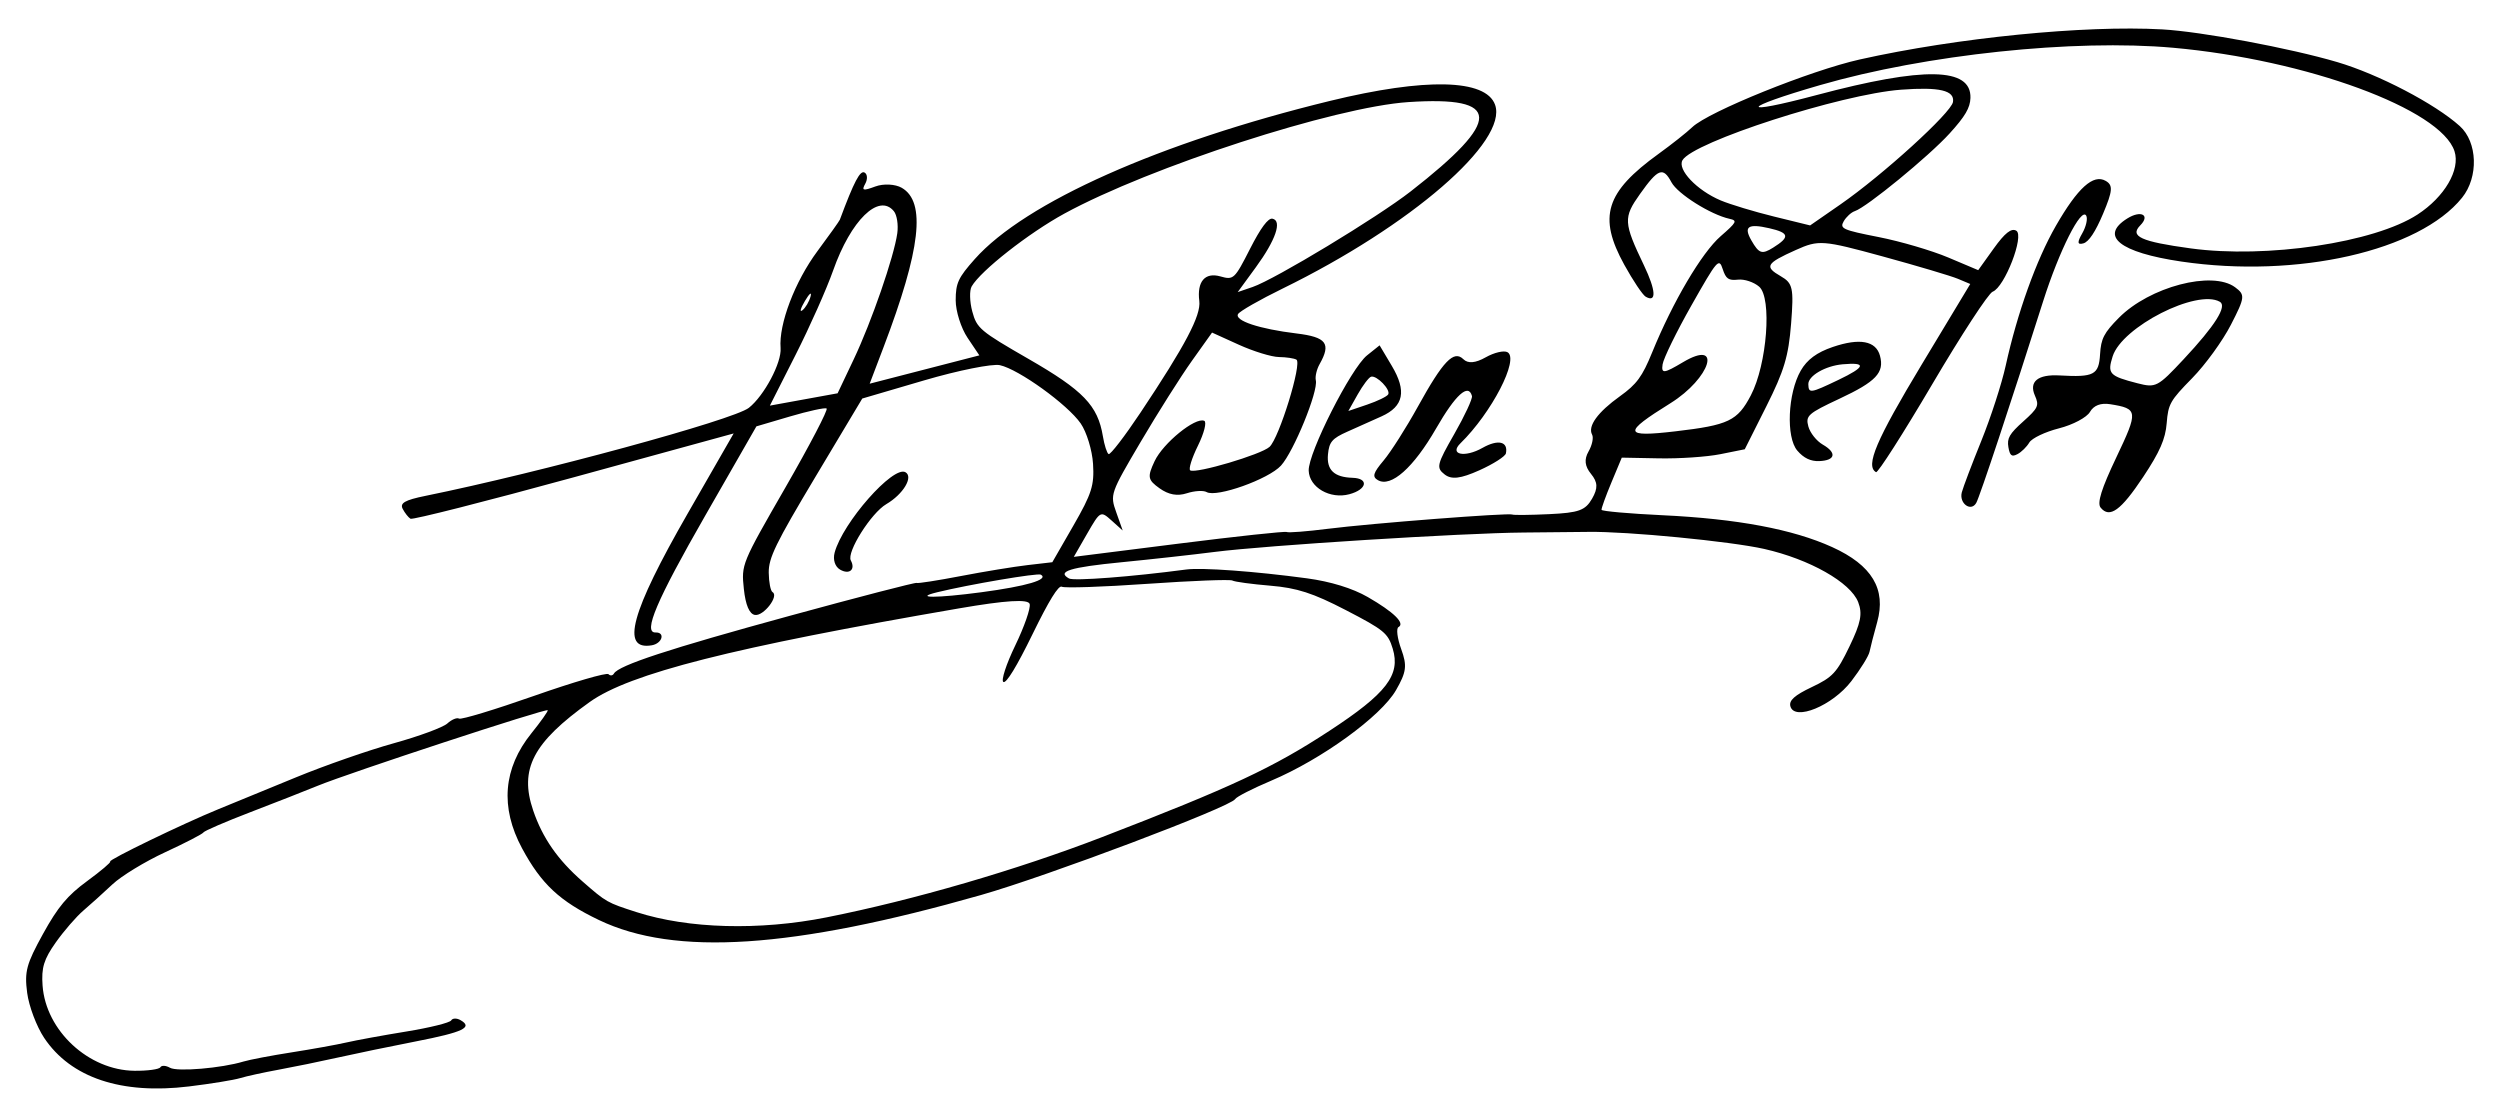 <?xml version="1.0" encoding="UTF-8" standalone="no"?>
<!-- Created with Inkscape (http://www.inkscape.org/) -->
<svg
   xmlns:dc="http://purl.org/dc/elements/1.1/"
   xmlns:cc="http://creativecommons.org/ns#"
   xmlns:rdf="http://www.w3.org/1999/02/22-rdf-syntax-ns#"
   xmlns:svg="http://www.w3.org/2000/svg"
   xmlns="http://www.w3.org/2000/svg"
   xmlns:sodipodi="http://sodipodi.sourceforge.net/DTD/sodipodi-0.dtd"
   xmlns:inkscape="http://www.inkscape.org/namespaces/inkscape"
   width="470"
   height="210"
   id="svg2"
   sodipodi:version="0.32"
   inkscape:version="0.46"
   version="1.0"
   sodipodi:docname="Ahmed BEN BELLA Signature.svg"
   inkscape:output_extension="org.inkscape.output.svg.inkscape">
  <defs
     id="defs4">
    <inkscape:perspective
       sodipodi:type="inkscape:persp3d"
       inkscape:vp_x="0 : 526.18109 : 1"
       inkscape:vp_y="0 : 1000 : 0"
       inkscape:vp_z="744.09448 : 526.18109 : 1"
       inkscape:persp3d-origin="372.04724 : 350.78739 : 1"
       id="perspective10" />
    <inkscape:perspective
       id="perspective2447"
       inkscape:persp3d-origin="372.04724 : 350.78739 : 1"
       inkscape:vp_z="744.09448 : 526.18109 : 1"
       inkscape:vp_y="0 : 1000 : 0"
       inkscape:vp_x="0 : 526.18109 : 1"
       sodipodi:type="inkscape:persp3d" />
    <inkscape:perspective
       id="perspective2499"
       inkscape:persp3d-origin="372.04724 : 350.78739 : 1"
       inkscape:vp_z="744.09448 : 526.18109 : 1"
       inkscape:vp_y="0 : 1000 : 0"
       inkscape:vp_x="0 : 526.18109 : 1"
       sodipodi:type="inkscape:persp3d" />
  </defs>
  <sodipodi:namedview
     id="base"
     pagecolor="#ffffff"
     bordercolor="#666666"
     borderopacity="1.0"
     inkscape:pageopacity="0.0"
     inkscape:pageshadow="2"
     inkscape:zoom="0.60202286"
     inkscape:cx="-41.097158"
     inkscape:cy="387.11468"
     inkscape:document-units="px"
     inkscape:current-layer="layer1"
     showgrid="false"
     inkscape:window-width="1440"
     inkscape:window-height="818"
     inkscape:window-x="-4"
     inkscape:window-y="-4" />
  <g
     inkscape:label="Calque 1"
     inkscape:groupmode="layer"
     id="layer1"
     transform="translate(0,-853.094)">
    <path
       style="fill:#000000"
       d="M 8.305,1048.219 C 6.878,1046.082 5.438,1042.269 5.107,1039.746 C 4.581,1035.74 4.959,1034.335 8.079,1028.68 C 10.885,1023.594 12.668,1021.458 16.374,1018.743 C 18.971,1016.84 20.924,1015.185 20.715,1015.065 C 20.242,1014.792 34.444,1007.919 41.05,1005.224 C 43.741,1004.126 50.324,1001.424 55.679,999.22 C 61.034,997.015 69.293,994.138 74.032,992.825 C 78.77,991.513 83.304,989.838 84.106,989.103 C 84.908,988.369 85.896,987.958 86.301,988.191 C 86.706,988.424 93.06,986.498 100.421,983.912 C 107.781,981.326 114.071,979.493 114.397,979.839 C 114.723,980.185 115.183,980.132 115.42,979.721 C 116.306,978.18 125.707,975.093 148.469,968.869 C 161.364,965.342 172.094,962.56 172.313,962.686 C 172.532,962.811 176.278,962.229 180.637,961.391 C 184.997,960.553 190.649,959.626 193.199,959.33 L 197.835,958.792 L 201.81,951.884 C 205.249,945.905 205.745,944.345 205.492,940.302 C 205.331,937.732 204.287,934.313 203.173,932.703 C 200.708,929.144 191.523,922.519 187.981,921.747 C 186.563,921.438 180.161,922.722 173.755,924.601 L 162.108,928.018 L 153.296,942.752 C 145.82,955.253 144.491,957.981 144.523,960.755 C 144.543,962.553 144.866,964.2 145.24,964.415 C 146.497,965.139 143.551,968.958 141.933,968.704 C 140.886,968.54 140.163,966.846 139.844,963.812 C 139.358,959.197 139.399,959.096 147.681,944.701 C 152.26,936.742 155.735,930.074 155.404,929.884 C 155.072,929.693 151.967,930.372 148.502,931.393 L 142.204,933.25 L 132.596,950.009 C 123.419,966.018 120.842,972.075 123.241,971.999 C 125.123,971.94 124.504,974.07 122.54,974.408 C 116.645,975.424 118.6,968.245 129.286,949.633 L 137.928,934.581 L 107.907,942.814 C 91.396,947.342 77.564,950.854 77.171,950.618 C 76.778,950.382 76.119,949.548 75.708,948.765 C 75.134,947.673 76.126,947.103 79.956,946.323 C 101.591,941.919 137.926,932.028 140.788,929.764 C 143.672,927.483 146.972,921.265 146.751,918.529 C 146.387,914.031 149.436,906.019 153.692,900.29 C 155.905,897.31 157.795,894.659 157.892,894.398 C 160.578,887.19 161.702,885.053 162.55,885.54 C 163.081,885.846 163.135,886.786 162.671,887.629 C 161.95,888.94 162.226,889.016 164.576,888.148 C 166.103,887.585 168.304,887.697 169.526,888.4 C 174.124,891.045 173.103,899.97 166.095,918.4 L 163.498,925.229 L 173.808,922.566 L 184.118,919.903 L 181.894,916.588 C 180.671,914.764 179.671,911.599 179.671,909.554 C 179.671,906.317 180.136,905.312 183.262,901.796 C 192.727,891.15 218.058,879.871 250.031,872.066 C 268.001,867.68 279.311,867.938 281.067,872.775 C 283.572,879.679 265.23,895.556 241.128,907.346 C 236.827,909.45 233.058,911.606 232.752,912.137 C 232.041,913.373 236.745,914.935 243.737,915.784 C 249.38,916.47 250.282,917.664 248.09,921.543 C 247.535,922.524 247.213,923.897 247.375,924.593 C 247.855,926.652 243.223,937.991 240.827,940.624 C 238.494,943.188 228.706,946.675 226.847,945.605 C 226.246,945.259 224.571,945.359 223.125,945.827 C 221.335,946.407 219.701,946.111 218.001,944.898 C 215.773,943.309 215.673,942.761 217.062,939.801 C 218.657,936.403 224.716,931.474 226.397,932.207 C 226.904,932.428 226.372,934.531 225.215,936.879 C 224.057,939.227 223.407,941.319 223.77,941.527 C 224.888,942.17 237.097,938.55 238.67,937.109 C 240.486,935.447 244.833,921.342 243.726,920.705 C 243.289,920.454 241.806,920.234 240.431,920.216 C 239.055,920.198 235.665,919.156 232.897,917.901 L 227.865,915.618 L 224.075,920.937 C 221.99,923.862 217.667,930.7 214.467,936.132 C 208.717,945.895 208.664,946.049 209.86,949.421 L 211.07,952.833 L 208.978,950.954 C 206.915,949.101 206.852,949.134 204.381,953.429 L 201.876,957.784 L 221.62,955.293 C 232.479,953.924 241.605,952.942 241.899,953.111 C 242.193,953.28 245.659,953.011 249.601,952.513 C 257.787,951.48 283.705,949.474 284.318,949.827 C 284.542,949.956 287.67,949.922 291.27,949.753 C 296.816,949.492 298.042,949.049 299.308,946.85 C 300.441,944.879 300.393,943.756 299.108,942.184 C 297.934,940.748 297.792,939.458 298.644,937.976 C 299.321,936.801 299.623,935.373 299.315,934.804 C 298.457,933.214 300.364,930.584 304.551,927.587 C 307.699,925.334 308.745,923.909 310.613,919.327 C 314.482,909.84 319.929,900.602 323.48,897.507 C 326.529,894.849 326.673,894.564 325.135,894.226 C 321.602,893.449 315.4,889.547 314.236,887.367 C 312.661,884.418 311.734,884.762 308.32,889.565 C 305.164,894.006 305.215,894.935 309.061,902.976 C 311.331,907.722 311.46,910.065 309.387,908.873 C 308.815,908.543 307.005,905.841 305.365,902.867 C 300.395,893.852 301.825,889.232 311.823,882.009 C 314.268,880.243 317.116,877.988 318.152,876.997 C 321.205,874.081 340.343,866.349 349.659,864.269 C 367.95,860.184 391.891,857.804 406.488,858.619 C 413.851,859.03 430.473,862.134 439.403,864.766 C 447.137,867.046 457.791,872.608 462.436,876.793 C 465.792,879.815 466,886.381 462.863,890.271 C 454.797,900.273 431.896,905.478 410.093,902.266 C 398.481,900.554 394.627,897.471 399.952,894.152 C 402.507,892.56 404.286,893.518 402.376,895.457 C 400.332,897.532 402.476,898.513 411.854,899.792 C 426.112,901.737 446.371,898.713 454.492,893.427 C 459.587,890.111 462.572,885.001 461.446,881.523 C 458.884,873.613 433.623,864.322 408.565,862.075 C 389.945,860.405 362.032,863.354 342.209,869.085 C 327.136,873.443 326.63,874.929 341.573,870.952 C 361.758,865.58 370.62,865.75 370.444,871.506 C 370.386,873.374 369.452,874.966 366.52,878.189 C 362.61,882.489 350.924,892.064 348.705,892.787 C 348.036,893.004 347.098,893.862 346.62,894.691 C 345.828,896.068 346.402,896.327 353.197,897.664 C 357.291,898.469 363.175,900.198 366.273,901.506 L 371.904,903.884 L 374.831,899.799 C 376.912,896.895 378.134,895.931 379.058,896.463 C 380.632,897.368 376.869,907.095 374.622,907.931 C 373.837,908.222 368.75,916.014 363.258,925.336 C 357.789,934.619 353.034,942.054 352.693,941.86 C 350.648,940.694 352.705,935.854 361.315,921.571 L 370.408,906.484 L 368.085,905.509 C 366.808,904.973 360.443,903.08 353.942,901.302 C 342.662,898.219 341.915,898.163 337.623,900.09 C 332.004,902.611 331.653,903.224 334.795,905.031 C 337.052,906.329 337.252,907.254 336.727,913.93 C 336.244,920.067 335.425,922.805 332.079,929.468 L 328.016,937.557 L 323.435,938.478 C 320.915,938.985 315.712,939.339 311.874,939.264 L 304.895,939.129 L 302.947,943.796 C 301.876,946.363 301.04,948.678 301.089,948.94 C 301.139,949.202 306.303,949.66 312.565,949.958 C 326.596,950.626 337.057,952.59 344.446,955.946 C 351.933,959.345 354.637,963.849 352.911,970.045 C 352.274,972.331 351.626,974.844 351.472,975.629 C 351.317,976.414 349.78,978.898 348.055,981.148 C 344.513,985.769 337.358,988.718 336.591,985.872 C 336.296,984.778 337.389,983.799 340.602,982.275 C 344.547,980.405 345.306,979.586 347.708,974.611 C 349.842,970.192 350.179,968.474 349.339,966.297 C 347.908,962.586 340.205,958.225 331.672,956.294 C 325.348,954.863 305.87,952.975 298.603,953.089 C 296.682,953.119 291.199,953.173 286.419,953.21 C 275.095,953.298 237.939,955.63 228.369,956.854 C 224.259,957.38 216.358,958.255 210.81,958.799 C 201.146,959.747 198.607,960.535 200.979,961.849 C 201.891,962.355 212.829,961.517 223.005,960.162 C 225.942,959.771 235.901,960.498 245.702,961.819 C 250.149,962.418 254.278,963.688 257.14,965.337 C 262.034,968.156 264.212,970.286 262.915,970.986 C 262.458,971.233 262.688,973.094 263.426,975.123 C 264.565,978.25 264.416,979.424 262.442,982.855 C 259.616,987.767 248.452,995.862 238.989,999.86 C 235.509,1001.331 232.457,1002.889 232.208,1003.322 C 231.355,1004.804 196.942,1017.793 184.411,1021.364 C 148.992,1031.454 126.887,1032.9 112.604,1026.061 C 105.238,1022.534 101.764,1019.294 98.15,1012.581 C 93.994,1004.861 94.594,997.533 99.922,990.928 C 101.66,988.773 103.035,986.835 102.977,986.62 C 102.855,986.166 65.751,998.349 59.686,1000.835 C 57.428,1001.761 51.749,1003.989 47.066,1005.785 C 42.384,1007.582 38.413,1009.296 38.242,1009.594 C 38.071,1009.891 34.838,1011.564 31.059,1013.31 C 27.28,1015.057 22.817,1017.774 21.143,1019.349 C 19.468,1020.923 17.009,1023.143 15.677,1024.28 C 14.346,1025.418 12.007,1028.118 10.478,1030.28 C 8.241,1033.443 7.758,1035.027 8.004,1038.391 C 8.623,1046.872 16.656,1054.313 25.286,1054.4 C 27.738,1054.425 29.927,1054.127 30.151,1053.738 C 30.374,1053.349 31.184,1053.391 31.95,1053.831 C 33.318,1054.619 41.65,1053.915 45.766,1052.664 C 46.92,1052.314 51.002,1051.536 54.836,1050.936 C 58.671,1050.336 63.306,1049.5 65.134,1049.078 C 66.963,1048.656 72.04,1047.728 76.416,1047.015 C 80.792,1046.303 84.577,1045.363 84.827,1044.928 C 85.078,1044.492 85.868,1044.473 86.583,1044.884 C 88.956,1046.249 87.095,1047.137 78.234,1048.868 C 73.409,1049.81 66.779,1051.182 63.501,1051.917 C 60.223,1052.651 55.226,1053.676 52.397,1054.194 C 49.567,1054.712 46.3,1055.427 45.137,1055.783 C 43.974,1056.139 39.66,1056.841 35.55,1057.343 C 22.815,1058.899 13.316,1055.717 8.305,1048.219 z M 119.691,1024.58 C 129.416,1027.704 142.752,1028.07 155.385,1025.559 C 171.724,1022.312 191.238,1016.627 207.224,1010.458 C 231.598,1001.052 239.266,997.467 249.92,990.498 C 260.663,983.47 263.336,980.003 261.832,975.045 C 260.947,972.127 260.215,971.525 253.022,967.798 C 246.828,964.587 243.84,963.621 238.815,963.203 C 235.315,962.912 232.108,962.476 231.687,962.234 C 231.267,961.992 224.082,962.271 215.721,962.854 C 207.36,963.438 200.114,963.682 199.62,963.398 C 199.018,963.051 197.201,965.997 194.106,972.339 C 191.155,978.385 189.182,981.62 188.636,981.306 C 188.167,981.036 189.172,977.943 190.87,974.433 C 192.569,970.923 193.788,967.42 193.58,966.649 C 193.322,965.69 189.131,965.948 180.318,967.466 C 137.744,974.796 118.377,979.706 110.863,985.074 C 100.185,992.703 97.589,997.685 100.238,1005.466 C 101.999,1010.636 104.856,1014.74 109.54,1018.831 C 113.998,1022.723 114.114,1022.789 119.691,1024.58 z M 184.484,964.438 C 192.99,963.305 197.263,962.042 195.675,961.128 C 195.075,960.783 182.166,962.977 176.166,964.444 C 171.608,965.558 176.093,965.555 184.484,964.438 z M 160.497,920.655 C 163.848,913.594 168.072,901.372 168.691,896.944 C 168.911,895.371 168.625,893.51 168.054,892.808 C 165.238,889.342 159.965,894.486 156.626,903.955 C 155.401,907.428 152.225,914.564 149.567,919.811 L 144.735,929.352 L 151.102,928.193 L 157.47,927.034 L 160.497,920.655 z M 152.382,908.843 C 152.647,907.873 152.177,908.241 151.336,909.661 C 150.496,911.081 150.278,911.875 150.853,911.425 C 151.429,910.974 152.116,909.813 152.382,908.843 z M 214.414,930.665 C 222.827,918.05 225.81,912.392 225.469,909.693 C 225.006,906.022 226.531,904.237 229.428,905.058 C 231.914,905.762 232.093,905.596 235.007,899.874 C 237.016,895.928 238.417,894.044 239.22,894.207 C 241.083,894.585 239.838,898.223 236.094,903.347 L 232.688,908.009 L 235.507,907.043 C 239.678,905.614 258.938,893.967 265.198,889.088 C 282.497,875.605 282.385,871.122 264.776,872.287 C 250.965,873.2 216.204,884.466 200.118,893.243 C 193.385,896.917 184.365,903.999 182.673,906.94 C 182.24,907.691 182.293,909.815 182.79,911.658 C 183.641,914.814 184.256,915.333 193.311,920.543 C 203.672,926.503 206.386,929.322 207.344,935.117 C 207.619,936.776 208.102,938.282 208.418,938.463 C 208.734,938.645 211.432,935.136 214.414,930.665 z M 315.01,934.181 C 324.979,933.013 326.644,932.217 329.159,927.419 C 332.208,921.602 333.165,909.091 330.721,906.987 C 329.725,906.129 327.939,905.535 326.751,905.667 C 324.963,905.866 324.468,905.524 323.863,903.667 C 323.173,901.546 322.858,901.912 318.006,910.48 C 315.185,915.459 312.739,920.46 312.569,921.593 C 312.3,923.388 312.792,923.336 316.4,921.19 C 323.904,916.726 321.598,924.202 314.018,928.914 C 305.014,934.511 305.169,935.334 315.01,934.181 z M 333.341,899.656 C 336.562,897.648 336.404,896.863 332.603,895.996 C 328.628,895.089 327.763,895.684 329.261,898.294 C 330.691,900.784 331.238,900.966 333.341,899.656 z M 333.522,893.808 L 340.302,895.473 L 345.972,891.543 C 353.948,886.015 366.846,874.281 367.162,872.265 C 367.503,870.094 364.63,869.415 357.389,869.958 C 346.12,870.802 318.277,879.787 316.304,883.217 C 315.295,884.97 319.026,888.892 323.493,890.774 C 325.281,891.527 329.794,892.892 333.522,893.808 z M 156.909,956.996 C 158.41,951.359 167.928,940.55 170.226,941.872 C 171.762,942.756 169.807,946.01 166.621,947.874 C 163.767,949.544 159.123,956.919 159.955,958.46 C 160.877,960.169 159.687,961.19 157.942,960.186 C 156.982,959.634 156.557,958.32 156.909,956.996 z M 246.035,941.578 C 245.915,938.26 253.981,922.323 257.003,919.905 L 259.364,918.017 L 261.663,921.882 C 264.48,926.616 263.898,929.49 259.745,931.363 C 258.044,932.13 255.138,933.431 253.287,934.255 C 250.443,935.52 249.88,936.181 249.659,938.513 C 249.381,941.447 250.813,942.815 254.273,942.921 C 257.406,943.017 257.009,945.111 253.687,946.007 C 250.048,946.988 246.149,944.731 246.035,941.578 z M 260.98,927.241 C 261.482,926.369 258.837,923.624 257.771,923.912 C 257.352,924.025 256.217,925.522 255.25,927.239 L 253.49,930.361 L 257.029,929.16 C 258.975,928.499 260.753,927.636 260.98,927.241 z M 260.128,939.659 C 261.476,938.056 264.368,933.508 266.553,929.554 C 271.312,920.941 273.316,918.853 275.119,920.629 C 275.982,921.479 277.392,921.357 279.319,920.266 C 280.915,919.363 282.759,918.934 283.418,919.313 C 285.652,920.599 280.422,930.714 274.568,936.43 C 272.387,938.559 275.364,939.188 278.697,937.301 C 281.638,935.636 283.567,936.082 283.112,938.324 C 282.996,938.896 280.749,940.329 278.12,941.509 C 274.595,943.091 272.878,943.295 271.589,942.287 C 269.973,941.025 270.113,940.442 273.407,934.686 C 275.37,931.258 276.865,928.042 276.729,927.541 C 276.069,925.092 273.647,927.282 269.993,933.635 C 265.739,941.028 261.514,944.783 259.048,943.364 C 257.936,942.724 258.141,942.021 260.128,939.659 z M 337.895,937.81 C 335.743,935.298 336.099,927.017 338.542,922.771 C 339.736,920.695 341.563,919.345 344.563,918.324 C 349.63,916.599 352.678,917.167 353.436,919.978 C 354.292,923.155 352.708,924.832 345.798,928.065 C 339.892,930.829 339.421,931.249 339.969,933.267 C 340.297,934.475 341.516,936.009 342.677,936.677 C 345.366,938.224 345.064,939.659 342.024,939.78 C 340.411,939.844 339.102,939.22 337.895,937.81 z M 345.611,924.521 C 350.744,922.066 350.988,921.173 346.414,921.581 C 343.157,921.872 339.916,923.759 339.965,925.335 C 340.021,927.093 340.323,927.05 345.611,924.521 z M 368.817,945.659 C 369.069,944.694 370.725,940.325 372.497,935.951 C 374.269,931.577 376.326,925.232 377.068,921.852 C 379.249,911.922 382.833,901.934 386.503,895.554 C 390.619,888.4 393.543,885.76 395.87,887.099 C 397.275,887.907 397.192,888.955 395.387,893.253 C 393.951,896.67 392.687,898.574 391.674,898.847 C 390.537,899.154 390.48,898.667 391.456,896.972 C 392.18,895.713 392.521,894.217 392.214,893.648 C 391.294,891.945 387.124,900.224 384.104,909.749 C 378.128,928.596 372.184,946.512 371.529,947.65 C 370.532,949.384 368.277,947.729 368.817,945.659 z M 377.578,937.161 C 377.291,935.492 377.777,934.648 380.357,932.339 C 383.183,929.811 383.396,929.34 382.567,927.469 C 381.401,924.839 383.107,923.442 387.201,923.676 C 393.69,924.046 394.582,923.578 394.813,919.678 C 394.987,916.755 395.549,915.667 398.35,912.839 C 404.123,907.01 415.905,903.915 420.2,907.1 C 422.116,908.522 422.065,908.978 419.424,914.124 C 417.851,917.188 414.615,921.65 412.123,924.192 C 407.975,928.422 407.624,929.043 407.337,932.662 C 407.102,935.627 406.041,938.053 402.928,942.741 C 398.718,949.081 396.606,950.604 394.913,948.52 C 394.226,947.674 395.077,944.952 397.86,939.102 C 402.024,930.348 401.976,929.928 396.707,929.084 C 394.945,928.802 393.618,929.31 392.913,930.535 C 392.317,931.571 389.701,932.959 387.1,933.62 C 384.499,934.28 381.983,935.481 381.509,936.288 C 381.035,937.095 380.035,938.077 379.287,938.47 C 378.204,939.039 377.856,938.772 377.578,937.161 z M 401.855,925.151 C 405.301,926.035 405.639,925.858 410.528,920.629 C 416.441,914.306 418.749,910.645 417.335,909.831 C 413.042,907.361 398.928,914.545 397.177,920.092 C 396.146,923.355 396.548,923.789 401.855,925.151 z"
       id="path2505" />
  </g>
</svg>
